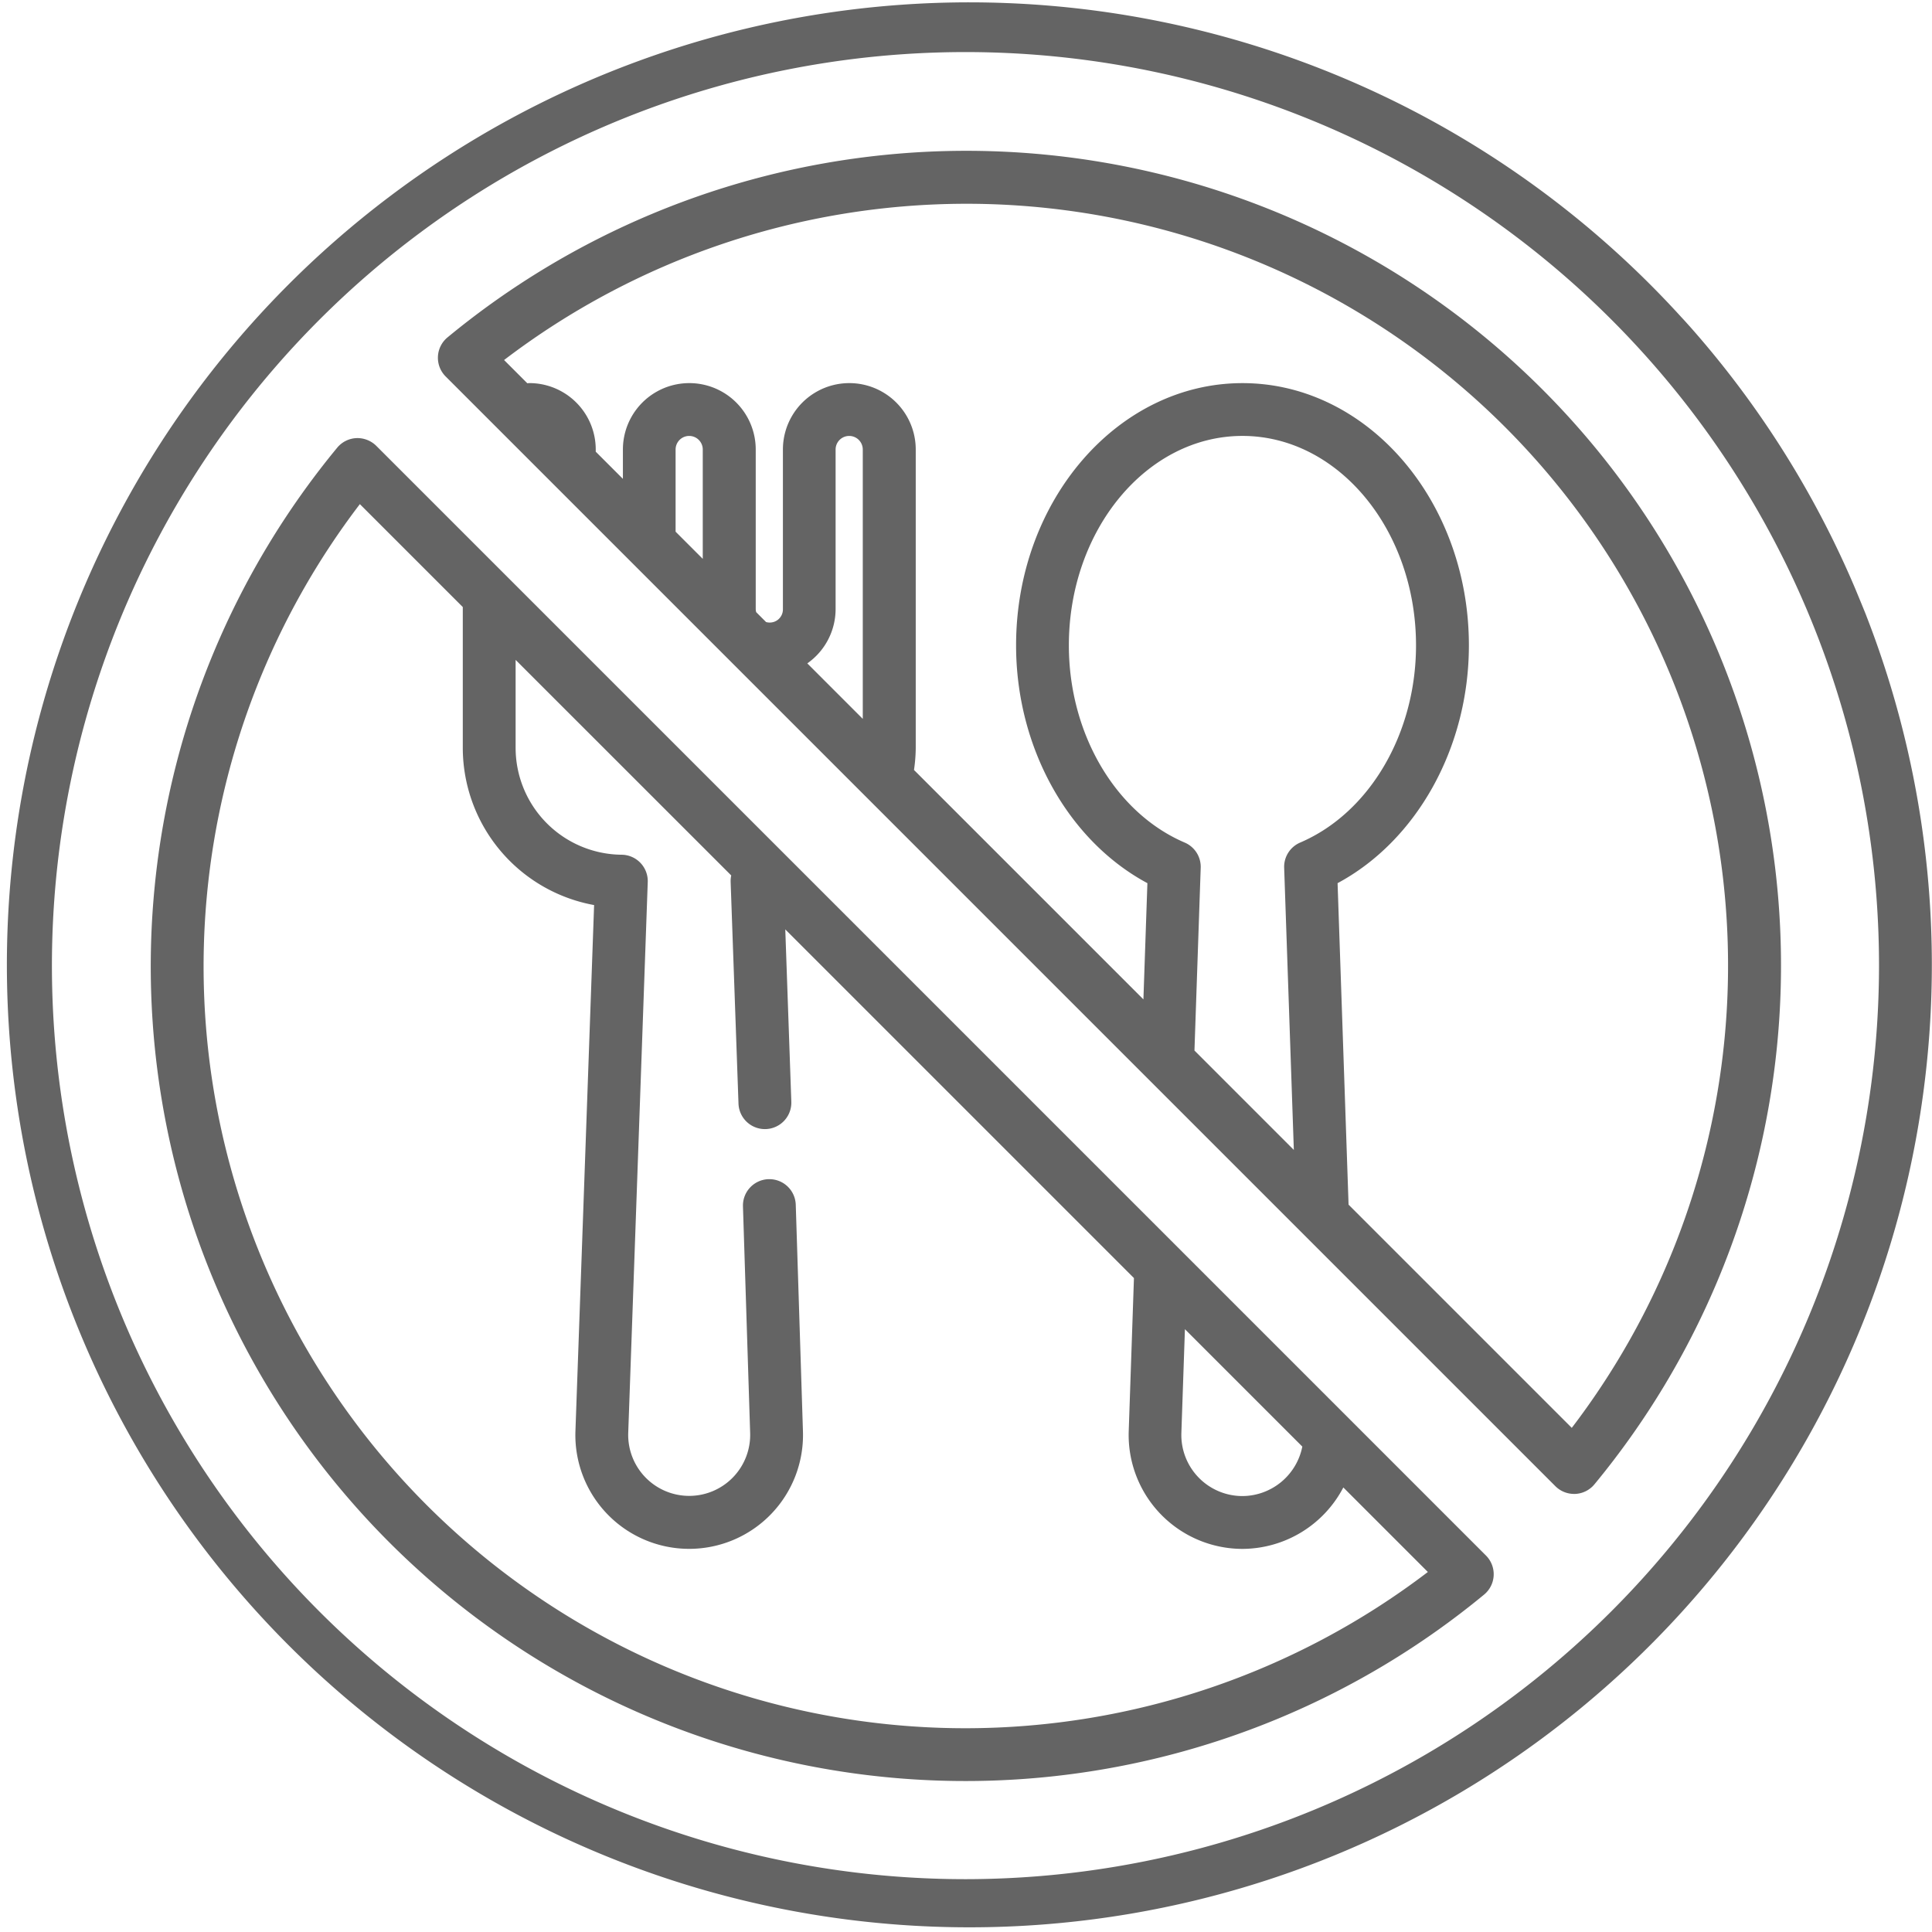 <?xml version="1.0"?>
<svg xmlns="http://www.w3.org/2000/svg" height="512px" viewBox="0 0 128 128" width="512px" class=""><g><g id="Layer_3" data-name="Layer 3"><path d="m123.65 40.8c-.01-.05-.795-1.947-.8-1.952a63.6 63.6 0 0 0 -10.85-17.168c-.2-.22-.4-.45-.61-.67a63.767 63.767 0 1 0 12.26 19.79zm-59.66 83.7a60.525 60.525 0 1 1 60.5-60.5 60.568 60.568 0 0 1 -60.5 60.5z" data-original="#000000" class="active-path" data-old_color="#000000" fill="#646464"/><path d="m104.284 98.976h.083a1.753 1.753 0 0 0 1.267-.634 53.974 53.974 0 0 0 -75.986-75.988 1.75 1.75 0 0 0 -.123 2.587l45.339 45.339 11.566 11.566 16.082 16.082.535.535a1.75 1.75 0 0 0 1.237.513zm-40.296-85.476a50.473 50.473 0 0 1 40.146 81.1l-14.788-14.788-.728-21.3c5.248-2.818 8.7-8.985 8.7-15.754 0-9.581-6.729-17.375-15-17.375s-15 7.794-15 17.375c0 6.77 3.45 12.936 8.7 15.754l-.264 7.7-15.2-15.2a10.307 10.307 0 0 0 .116-1.449v-19.781a4.4 4.4 0 1 0 -8.8 0v10.568a.872.872 0 0 1 -1.117.861l-.653-.653a.77.77 0 0 1 -.031-.208v-10.568a4.4 4.4 0 1 0 -8.8 0v1.944l-1.8-1.8v-.145a4.4 4.4 0 0 0 -4.4-4.4c-.044 0-.09.009-.134.011l-1.539-1.539a50.548 50.548 0 0 1 30.592-10.353zm21.732 62.686-6.584-6.586.414-12.11a1.749 1.749 0 0 0 -1.061-1.668c-4.59-1.965-7.674-7.216-7.674-13.066 0-7.65 5.159-13.875 11.5-13.875s11.5 6.225 11.5 13.875c0 5.85-3.084 11.1-7.675 13.066a1.749 1.749 0 0 0 -1.061 1.668zm-32.234-32.235a4.4 4.4 0 0 0 1.875-3.6v-10.569a.9.9 0 1 1 1.8 0v17.845zm-6.926-6.925-1.8-1.8v-5.444a.9.9 0 1 1 1.8 0z" data-original="#000000" class="active-path" data-old_color="#000000" fill="#646464"/><path d="m78.13 82.738-25.675-25.675-18.807-18.806-8.72-8.72a1.777 1.777 0 0 0 -1.32-.511 1.753 1.753 0 0 0 -1.267.634 53.974 53.974 0 0 0 75.985 75.985 1.75 1.75 0 0 0 .123-2.587l-9.107-9.108zm.374 5.324 7.778 7.778a4.068 4.068 0 0 1 -3.967 3.278 4.049 4.049 0 0 1 -4.046-4.187zm-14.516 26.438a50.474 50.474 0 0 1 -40.146-81.1l6.819 6.819v9.344a10.6 10.6 0 0 0 8.7 10.4l-1.237 34.848a7.541 7.541 0 1 0 15.073.006l-.476-15a1.75 1.75 0 0 0 -1.748-1.694h-.057a1.75 1.75 0 0 0 -1.693 1.8l.476 15a4.041 4.041 0 1 1 -8.077 0l1.293-36.483a1.75 1.75 0 0 0 -1.736-1.812 7.087 7.087 0 0 1 -7.018-7.066v-5.843l2.611 2.611 11.674 11.67a1.8 1.8 0 0 0 -.039.436l.52 14.68a1.75 1.75 0 0 0 3.5-.123l-.4-11.418 23.1 23.1-.346 10.136a7.548 7.548 0 0 0 7.544 7.807 7.573 7.573 0 0 0 6.674-4.07l5.6 5.6a50.541 50.541 0 0 1 -30.611 10.352z" data-original="#000000" class="active-path" data-old_color="#000000" fill="#646464"/></g></g> </svg>
